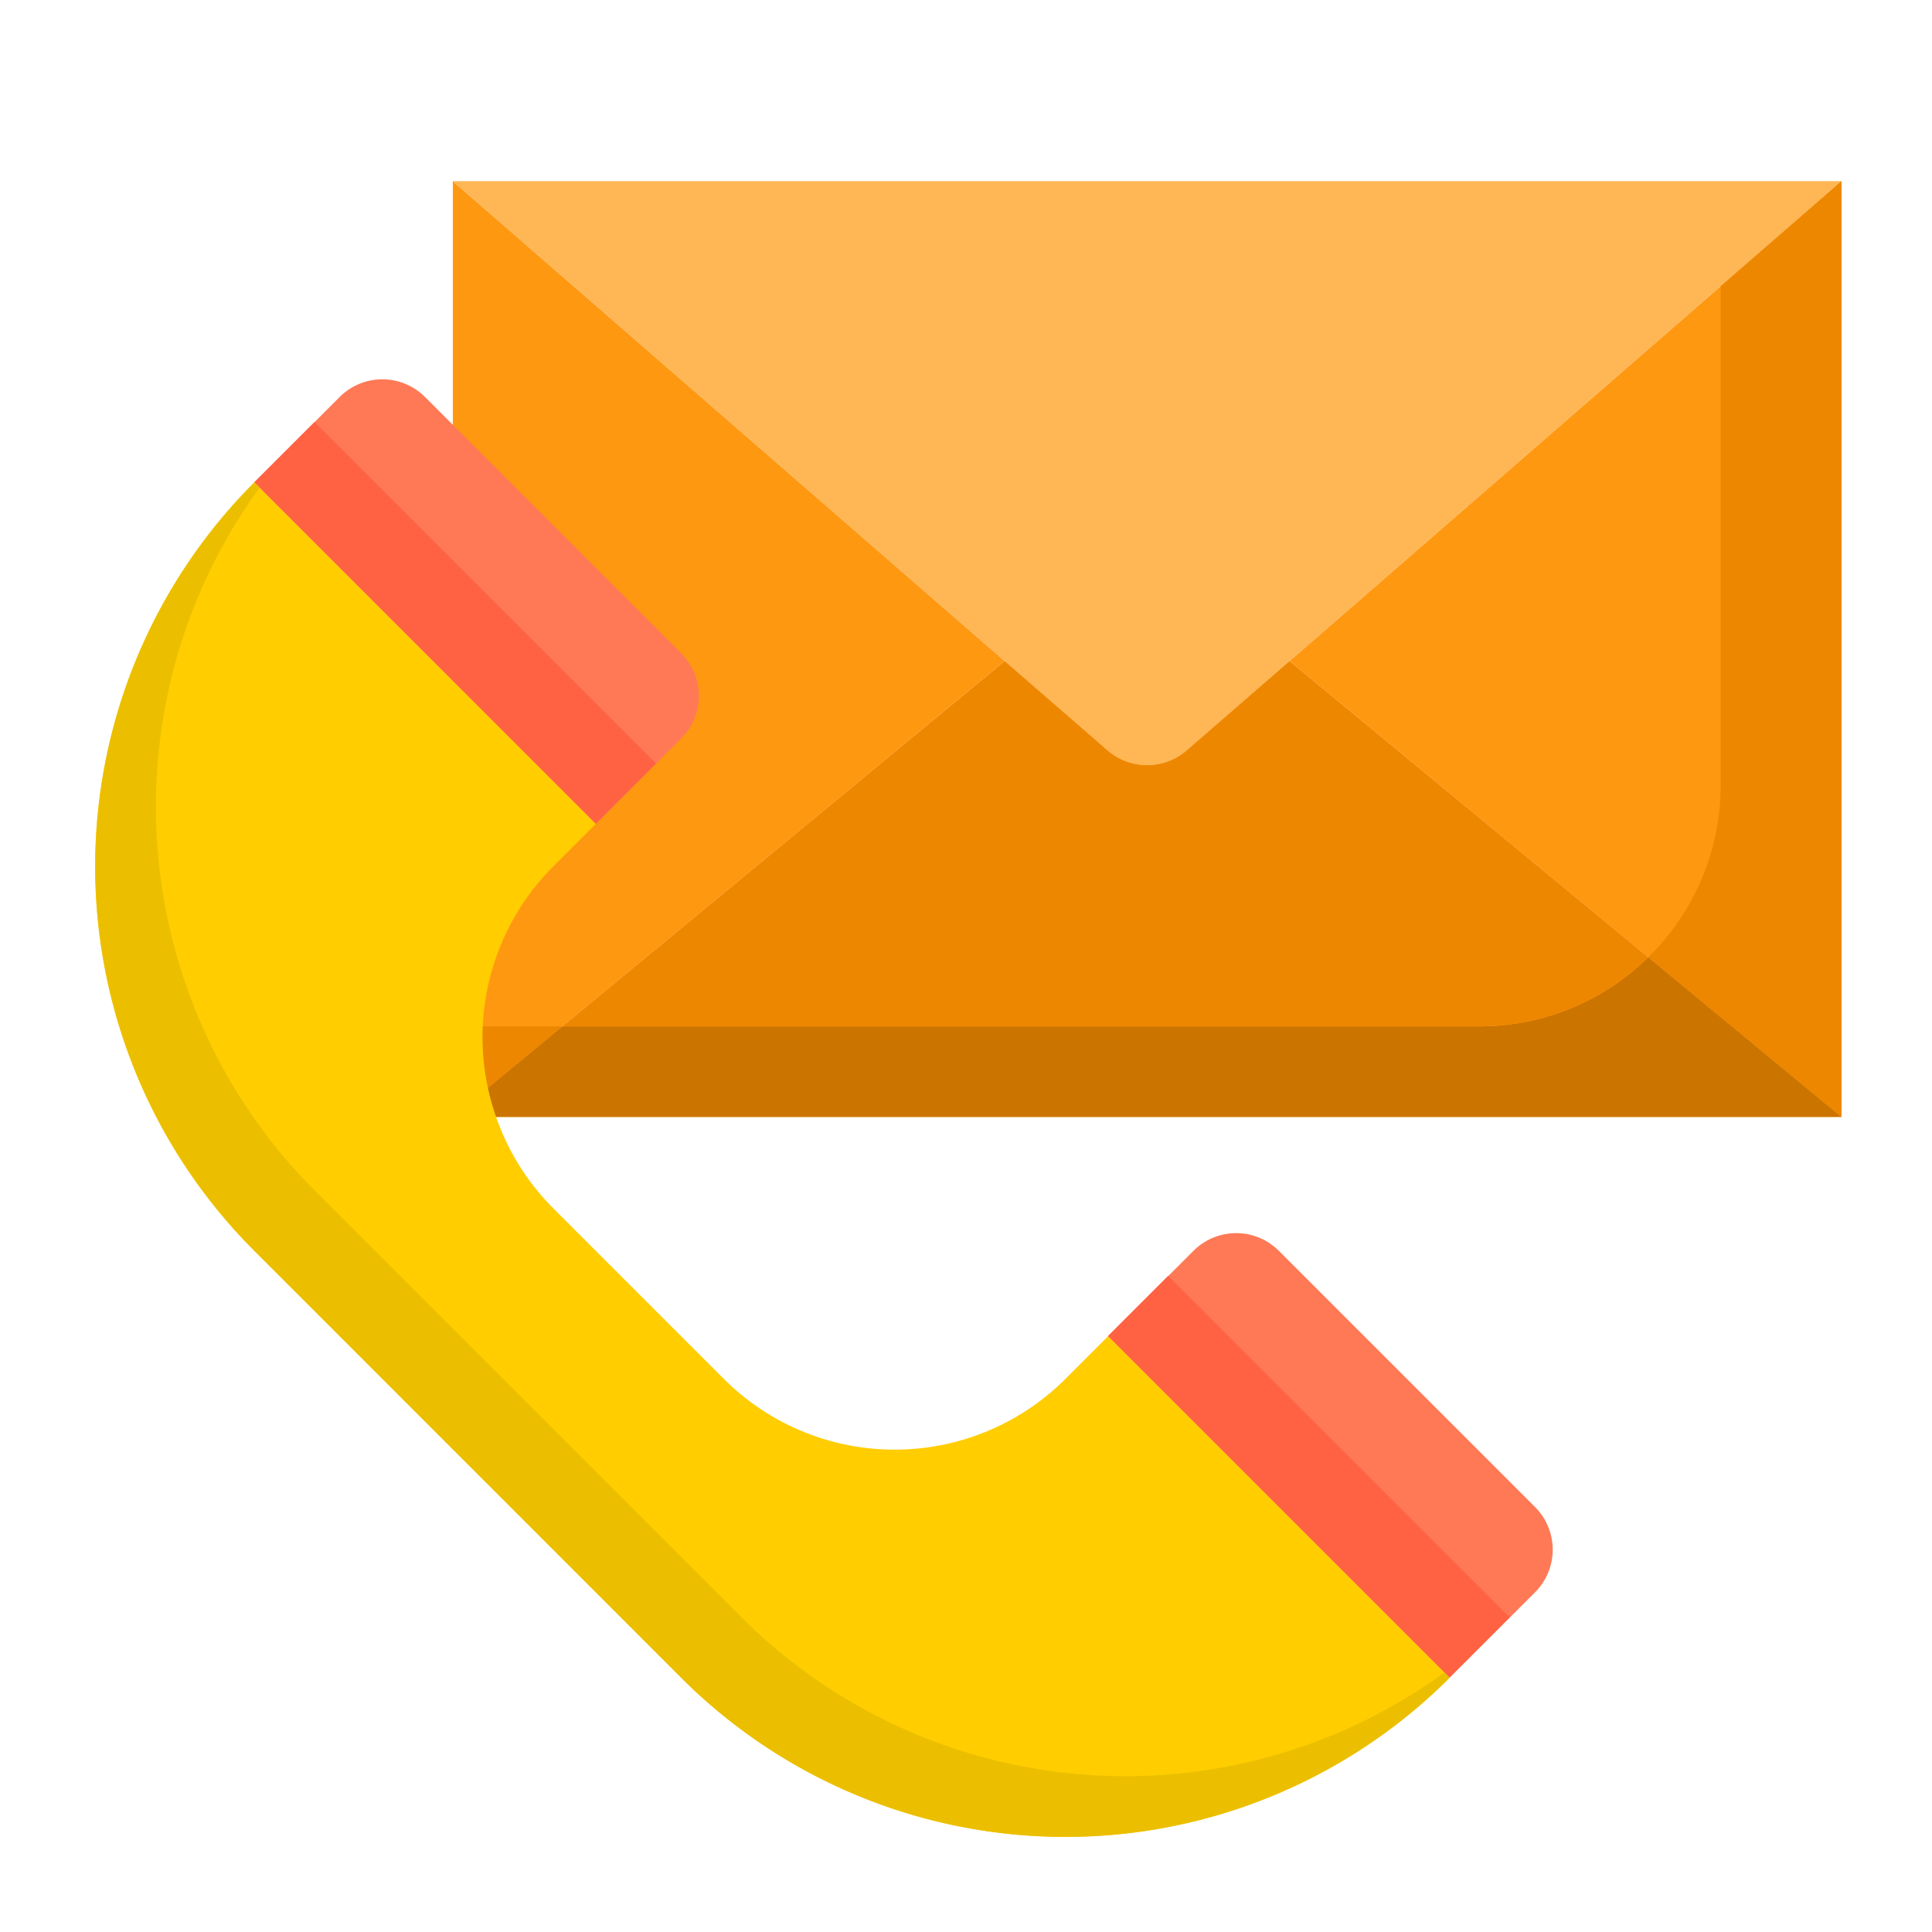 <svg height="512" viewBox="0 0 64 64" width="512" xmlns="http://www.w3.org/2000/svg"><g id="Call_and_email" data-name="Call and email"><path d="m15 6v31l18.282-15.103z" fill="#ff9811"/><path d="m42.718 21.897 18.282 15.103v-31z" fill="#ff9811"/><path d="m39.312 24.859a2 2 0 0 1 -2.624 0l-3.406-2.959-18.282 15.1h46l-18.282-15.1z" fill="#ffa733"/><path d="m15 6 18.282 15.9 3.406 2.962a2 2 0 0 0 2.624 0l3.406-2.962 18.282-15.9z" fill="#ffb655"/><path d="m22.565 24.464a2 2 0 0 0 0-2.828l-8.485-8.485a2 2 0 0 0 -2.829 0l-2.828 2.828 11.314 11.314z" fill="#ff7956"/><path d="m13.665 12.636h2.828v16h-2.828z" fill="#ff6243" transform="matrix(.707 -.707 .707 .707 -10.175 16.707)"/><path d="m50.849 52.749a2 2 0 0 0 0-2.829l-8.485-8.485a2 2 0 0 0 -2.828 0l-2.829 2.828 11.314 11.314z" fill="#ff7956"/><path d="m41.95 40.92h2.828v16h-2.828z" fill="#ff6243" transform="matrix(.707 -.707 .707 .707 -21.891 44.991)"/><path d="m15 34v3l3.632-3z" fill="#ee8700"/><path d="m57 9.478v16.522a7.97 7.97 0 0 1 -2.4 5.711l6.4 5.289v-31z" fill="#ee8700"/><path d="m49 34h-30.368l-3.632 3h46l-6.4-5.289a7.972 7.972 0 0 1 -5.6 2.289z" fill="#cc7400"/><path d="m39.312 24.859a2 2 0 0 1 -2.624 0l-3.406-2.959-14.65 12.1h30.368a7.972 7.972 0 0 0 5.6-2.289l-11.882-9.811z" fill="#ee8700"/><path d="m18.322 28.707 1.415-1.414-11.314-11.314a18 18 0 0 0 0 25.456l14.142 14.142a18 18 0 0 0 25.456 0l-11.314-11.314-1.414 1.415a8 8 0 0 1 -11.314 0l-5.657-5.657a7.966 7.966 0 0 1 -1.888-3.021 7.994 7.994 0 0 1 1.888-8.293z" fill="#ffcd00"/><path d="m24.565 53.577-14.142-14.142a17.99 17.99 0 0 1 -1.823-23.284l-.172-.172a18 18 0 0 0 0 25.456l14.137 14.142a18 18 0 0 0 25.456 0l-.173-.172a17.988 17.988 0 0 1 -23.283-1.828z" fill="#ebbf00"/></g></svg>